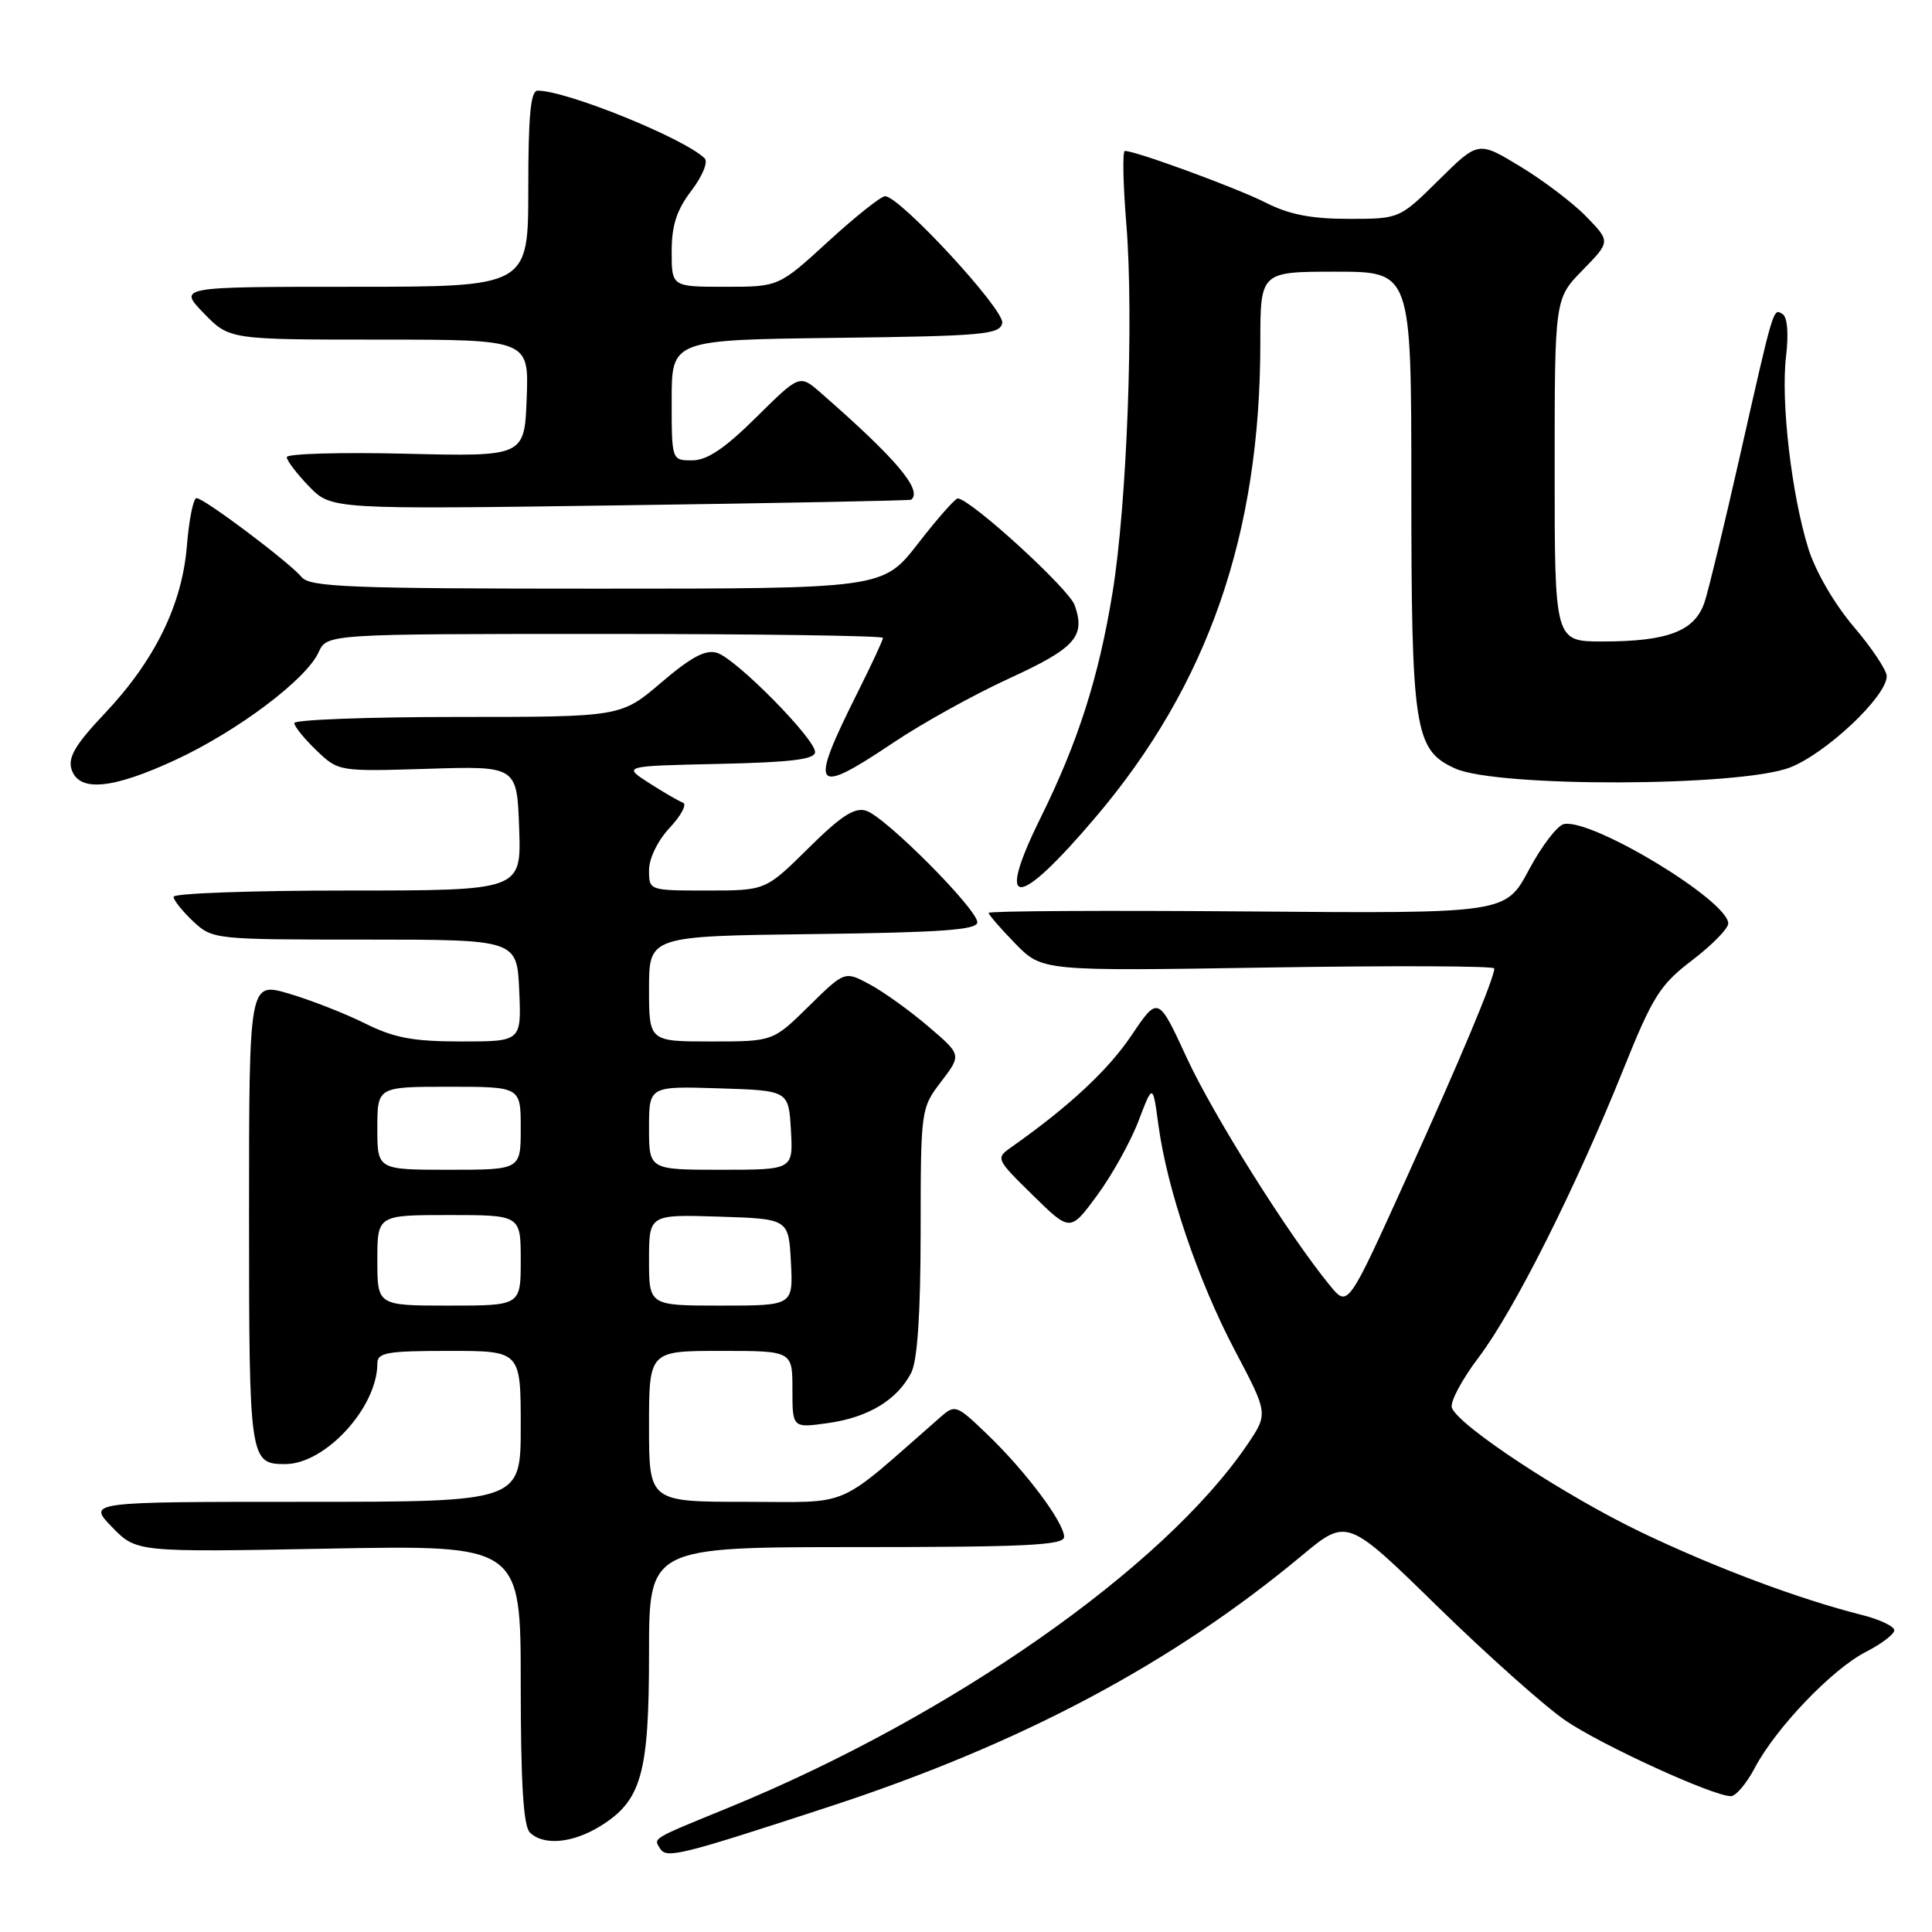 <?xml version="1.0" encoding="UTF-8" standalone="no"?>
<!DOCTYPE svg PUBLIC "-//W3C//DTD SVG 1.1//EN" "http://www.w3.org/Graphics/SVG/1.1/DTD/svg11.dtd" >
<svg xmlns="http://www.w3.org/2000/svg" xmlns:xlink="http://www.w3.org/1999/xlink" version="1.1" viewBox="0 0 256 256">
 <g >
 <path fill="currentColor"
d=" M 109.77 239.43 C 135.23 231.11 155.28 220.46 172.49 206.13 C 178.49 201.14 178.49 201.14 190.49 212.88 C 197.10 219.33 204.71 226.12 207.42 227.97 C 212.23 231.25 226.98 238.00 229.35 238.00 C 230.01 238.00 231.44 236.31 232.52 234.25 C 235.32 228.95 242.78 221.16 247.23 218.89 C 249.30 217.83 251.00 216.54 251.00 216.02 C 251.00 215.50 249.09 214.59 246.75 214.00 C 238.38 211.89 227.33 207.75 217.50 203.05 C 207.35 198.18 193.31 188.96 192.38 186.54 C 192.10 185.81 193.70 182.80 195.93 179.86 C 200.61 173.69 208.83 157.32 215.11 141.68 C 219.00 132.01 219.96 130.48 224.23 127.23 C 226.85 125.23 229.00 123.04 229.00 122.37 C 229.00 119.36 211.01 108.46 207.24 109.19 C 206.37 109.36 204.27 112.10 202.58 115.27 C 199.50 121.05 199.50 121.05 165.25 120.77 C 146.41 120.62 131.00 120.71 131.00 120.96 C 131.00 121.21 132.60 123.05 134.55 125.05 C 138.10 128.68 138.10 128.68 168.05 128.20 C 184.52 127.94 198.00 127.99 198.00 128.32 C 198.00 129.63 193.53 140.30 186.24 156.37 C 178.60 173.23 178.60 173.23 176.25 170.37 C 170.79 163.72 160.77 147.79 157.25 140.16 C 153.46 131.95 153.46 131.95 149.91 137.22 C 146.82 141.81 141.65 146.62 134.02 152.00 C 131.91 153.48 131.95 153.56 136.85 158.37 C 141.81 163.24 141.81 163.24 145.39 158.37 C 147.36 155.69 149.82 151.26 150.86 148.53 C 152.75 143.57 152.75 143.57 153.49 149.03 C 154.63 157.54 158.75 169.69 163.61 178.91 C 168.05 187.32 168.05 187.32 165.28 191.41 C 154.20 207.73 126.01 227.46 96.50 239.54 C 86.21 243.75 86.59 243.52 87.46 244.94 C 88.31 246.31 90.08 245.87 109.77 239.43 Z  M 79.53 241.98 C 85.00 238.60 86.00 235.06 86.00 219.10 C 86.00 205.00 86.00 205.00 113.50 205.00 C 135.92 205.00 141.00 204.75 141.00 203.65 C 141.00 201.75 135.92 194.96 130.87 190.11 C 126.71 186.11 126.56 186.06 124.56 187.82 C 110.49 200.14 113.10 199.00 98.89 199.00 C 86.00 199.00 86.00 199.00 86.00 189.00 C 86.00 179.00 86.00 179.00 95.50 179.00 C 105.00 179.00 105.00 179.00 105.00 184.11 C 105.00 189.23 105.00 189.23 109.75 188.56 C 115.07 187.81 118.89 185.49 120.74 181.90 C 121.56 180.29 121.98 174.14 121.99 163.18 C 122.00 147.00 122.02 146.84 124.71 143.32 C 127.42 139.77 127.42 139.77 122.99 136.00 C 120.56 133.92 117.08 131.42 115.25 130.44 C 111.93 128.65 111.93 128.65 107.18 133.32 C 102.43 138.00 102.43 138.00 94.22 138.00 C 86.00 138.00 86.00 138.00 86.00 131.02 C 86.00 124.04 86.00 124.04 107.75 123.77 C 124.70 123.56 129.50 123.22 129.50 122.21 C 129.50 120.47 117.32 108.23 114.78 107.43 C 113.24 106.94 111.46 108.09 107.11 112.40 C 101.44 118.00 101.44 118.00 93.72 118.00 C 86.00 118.00 86.00 118.00 86.00 115.30 C 86.00 113.74 87.16 111.37 88.75 109.67 C 90.26 108.06 91.05 106.57 90.50 106.36 C 89.95 106.16 87.92 104.98 86.00 103.75 C 82.50 101.50 82.50 101.50 95.25 101.22 C 104.87 101.01 108.00 100.62 108.00 99.65 C 108.00 97.88 97.56 87.31 95.03 86.51 C 93.51 86.03 91.61 87.03 87.63 90.43 C 82.28 95.00 82.28 95.00 60.64 95.00 C 48.74 95.00 39.00 95.37 39.00 95.81 C 39.00 96.26 40.32 97.89 41.93 99.43 C 44.85 102.23 44.87 102.23 56.68 101.87 C 68.50 101.50 68.50 101.50 68.79 109.75 C 69.08 118.00 69.08 118.00 46.04 118.00 C 33.37 118.00 23.00 118.37 23.00 118.83 C 23.00 119.28 24.17 120.74 25.59 122.08 C 28.16 124.48 28.39 124.50 48.34 124.50 C 68.50 124.50 68.50 124.50 68.80 131.25 C 69.09 138.00 69.09 138.00 61.13 138.00 C 54.72 138.00 52.22 137.53 48.33 135.59 C 45.67 134.27 41.14 132.50 38.25 131.65 C 33.00 130.11 33.00 130.11 33.00 160.85 C 33.00 193.50 33.07 194.00 37.80 194.00 C 43.11 194.00 50.00 186.48 50.00 180.68 C 50.00 179.22 51.26 179.00 59.50 179.00 C 69.00 179.00 69.00 179.00 69.00 189.00 C 69.00 199.00 69.00 199.00 40.30 199.00 C 11.61 199.00 11.61 199.00 14.84 202.34 C 18.08 205.68 18.08 205.68 43.54 205.20 C 69.00 204.73 69.00 204.73 69.00 223.16 C 69.00 236.17 69.35 241.95 70.20 242.80 C 71.99 244.59 75.85 244.25 79.53 241.98 Z  M 145.21 108.24 C 160.08 90.71 167.00 70.76 167.00 45.43 C 167.00 36.00 167.00 36.00 177.00 36.00 C 187.00 36.00 187.00 36.00 187.01 64.25 C 187.01 96.78 187.41 99.38 192.82 101.83 C 198.39 104.35 230.53 104.26 237.17 101.70 C 241.96 99.85 250.00 92.27 250.00 89.60 C 250.00 88.81 248.03 85.86 245.62 83.03 C 243.09 80.06 240.56 75.72 239.62 72.70 C 237.39 65.56 235.95 53.20 236.66 47.23 C 237.02 44.21 236.84 42.02 236.20 41.62 C 234.94 40.84 235.08 40.39 230.53 60.50 C 228.54 69.30 226.46 77.93 225.90 79.67 C 224.66 83.60 221.10 85.00 212.35 85.00 C 206.00 85.00 206.00 85.00 206.00 62.29 C 206.00 39.58 206.00 39.58 209.70 35.80 C 213.40 32.01 213.40 32.01 210.22 28.73 C 208.47 26.92 204.53 23.93 201.46 22.07 C 195.88 18.68 195.88 18.68 190.66 23.84 C 185.44 29.00 185.44 29.00 178.68 29.00 C 173.75 29.00 170.79 28.42 167.73 26.86 C 163.94 24.93 150.52 20.00 149.05 20.00 C 148.72 20.00 148.81 24.39 149.25 29.75 C 150.25 42.09 149.33 66.78 147.42 78.50 C 145.59 89.74 142.87 98.27 137.89 108.35 C 131.81 120.66 134.72 120.61 145.21 108.24 Z  M 23.32 100.66 C 31.52 96.84 40.58 90.02 42.21 86.44 C 43.32 84.00 43.32 84.00 80.16 84.00 C 100.42 84.00 117.00 84.24 117.00 84.52 C 117.00 84.81 115.48 88.08 113.63 91.77 C 107.13 104.75 107.71 105.56 118.38 98.40 C 122.15 95.87 129.01 92.06 133.63 89.94 C 142.51 85.86 143.86 84.35 142.40 80.19 C 141.63 78.01 128.68 66.18 126.91 66.04 C 126.59 66.02 124.22 68.70 121.66 72.00 C 117.00 78.00 117.00 78.00 79.12 78.00 C 46.46 78.00 41.07 77.79 39.98 76.48 C 38.34 74.50 27.03 66.00 26.04 66.00 C 25.62 66.00 25.05 68.82 24.77 72.27 C 24.14 80.13 20.52 87.52 13.81 94.61 C 9.99 98.65 8.98 100.36 9.48 101.94 C 10.45 104.99 14.89 104.58 23.32 100.66 Z  M 120.75 66.21 C 122.26 64.92 118.74 60.77 108.73 52.03 C 105.95 49.61 105.95 49.61 100.20 55.30 C 96.03 59.43 93.69 61.00 91.72 61.00 C 89.00 61.00 89.00 61.00 89.00 53.02 C 89.00 45.04 89.00 45.04 110.74 44.77 C 130.29 44.53 132.51 44.33 132.80 42.80 C 133.14 41.06 119.22 26.00 117.28 26.00 C 116.74 26.00 113.34 28.70 109.74 32.00 C 103.19 38.00 103.19 38.00 96.10 38.00 C 89.00 38.00 89.00 38.00 89.00 33.34 C 89.00 29.86 89.66 27.82 91.62 25.26 C 93.08 23.34 93.85 21.46 93.37 20.98 C 90.69 18.34 75.11 12.02 71.25 12.01 C 70.31 12.00 70.00 15.26 70.00 25.00 C 70.00 38.00 70.00 38.00 46.80 38.00 C 23.61 38.00 23.61 38.00 27.00 41.50 C 30.39 45.00 30.39 45.00 50.24 45.00 C 70.08 45.00 70.08 45.00 69.79 52.75 C 69.50 60.50 69.50 60.50 53.75 60.12 C 45.09 59.91 38.00 60.12 38.00 60.57 C 38.00 61.03 39.33 62.78 40.95 64.45 C 43.91 67.50 43.91 67.50 82.20 66.96 C 103.27 66.67 120.61 66.33 120.75 66.21 Z  M 50.00 167.00 C 50.00 161.00 50.00 161.00 59.50 161.00 C 69.00 161.00 69.00 161.00 69.00 167.00 C 69.00 173.00 69.00 173.00 59.50 173.00 C 50.00 173.00 50.00 173.00 50.00 167.00 Z  M 86.00 166.96 C 86.00 160.92 86.00 160.92 95.25 161.21 C 104.50 161.50 104.50 161.50 104.80 167.25 C 105.10 173.00 105.10 173.00 95.55 173.00 C 86.00 173.00 86.00 173.00 86.00 166.96 Z  M 50.00 149.50 C 50.00 144.00 50.00 144.00 59.50 144.00 C 69.00 144.00 69.00 144.00 69.00 149.50 C 69.00 155.00 69.00 155.00 59.50 155.00 C 50.00 155.00 50.00 155.00 50.00 149.50 Z  M 86.00 149.46 C 86.00 143.92 86.00 143.92 95.25 144.21 C 104.50 144.50 104.50 144.50 104.80 149.75 C 105.10 155.00 105.10 155.00 95.55 155.00 C 86.00 155.00 86.00 155.00 86.00 149.46 Z "/>
</g>
</svg>